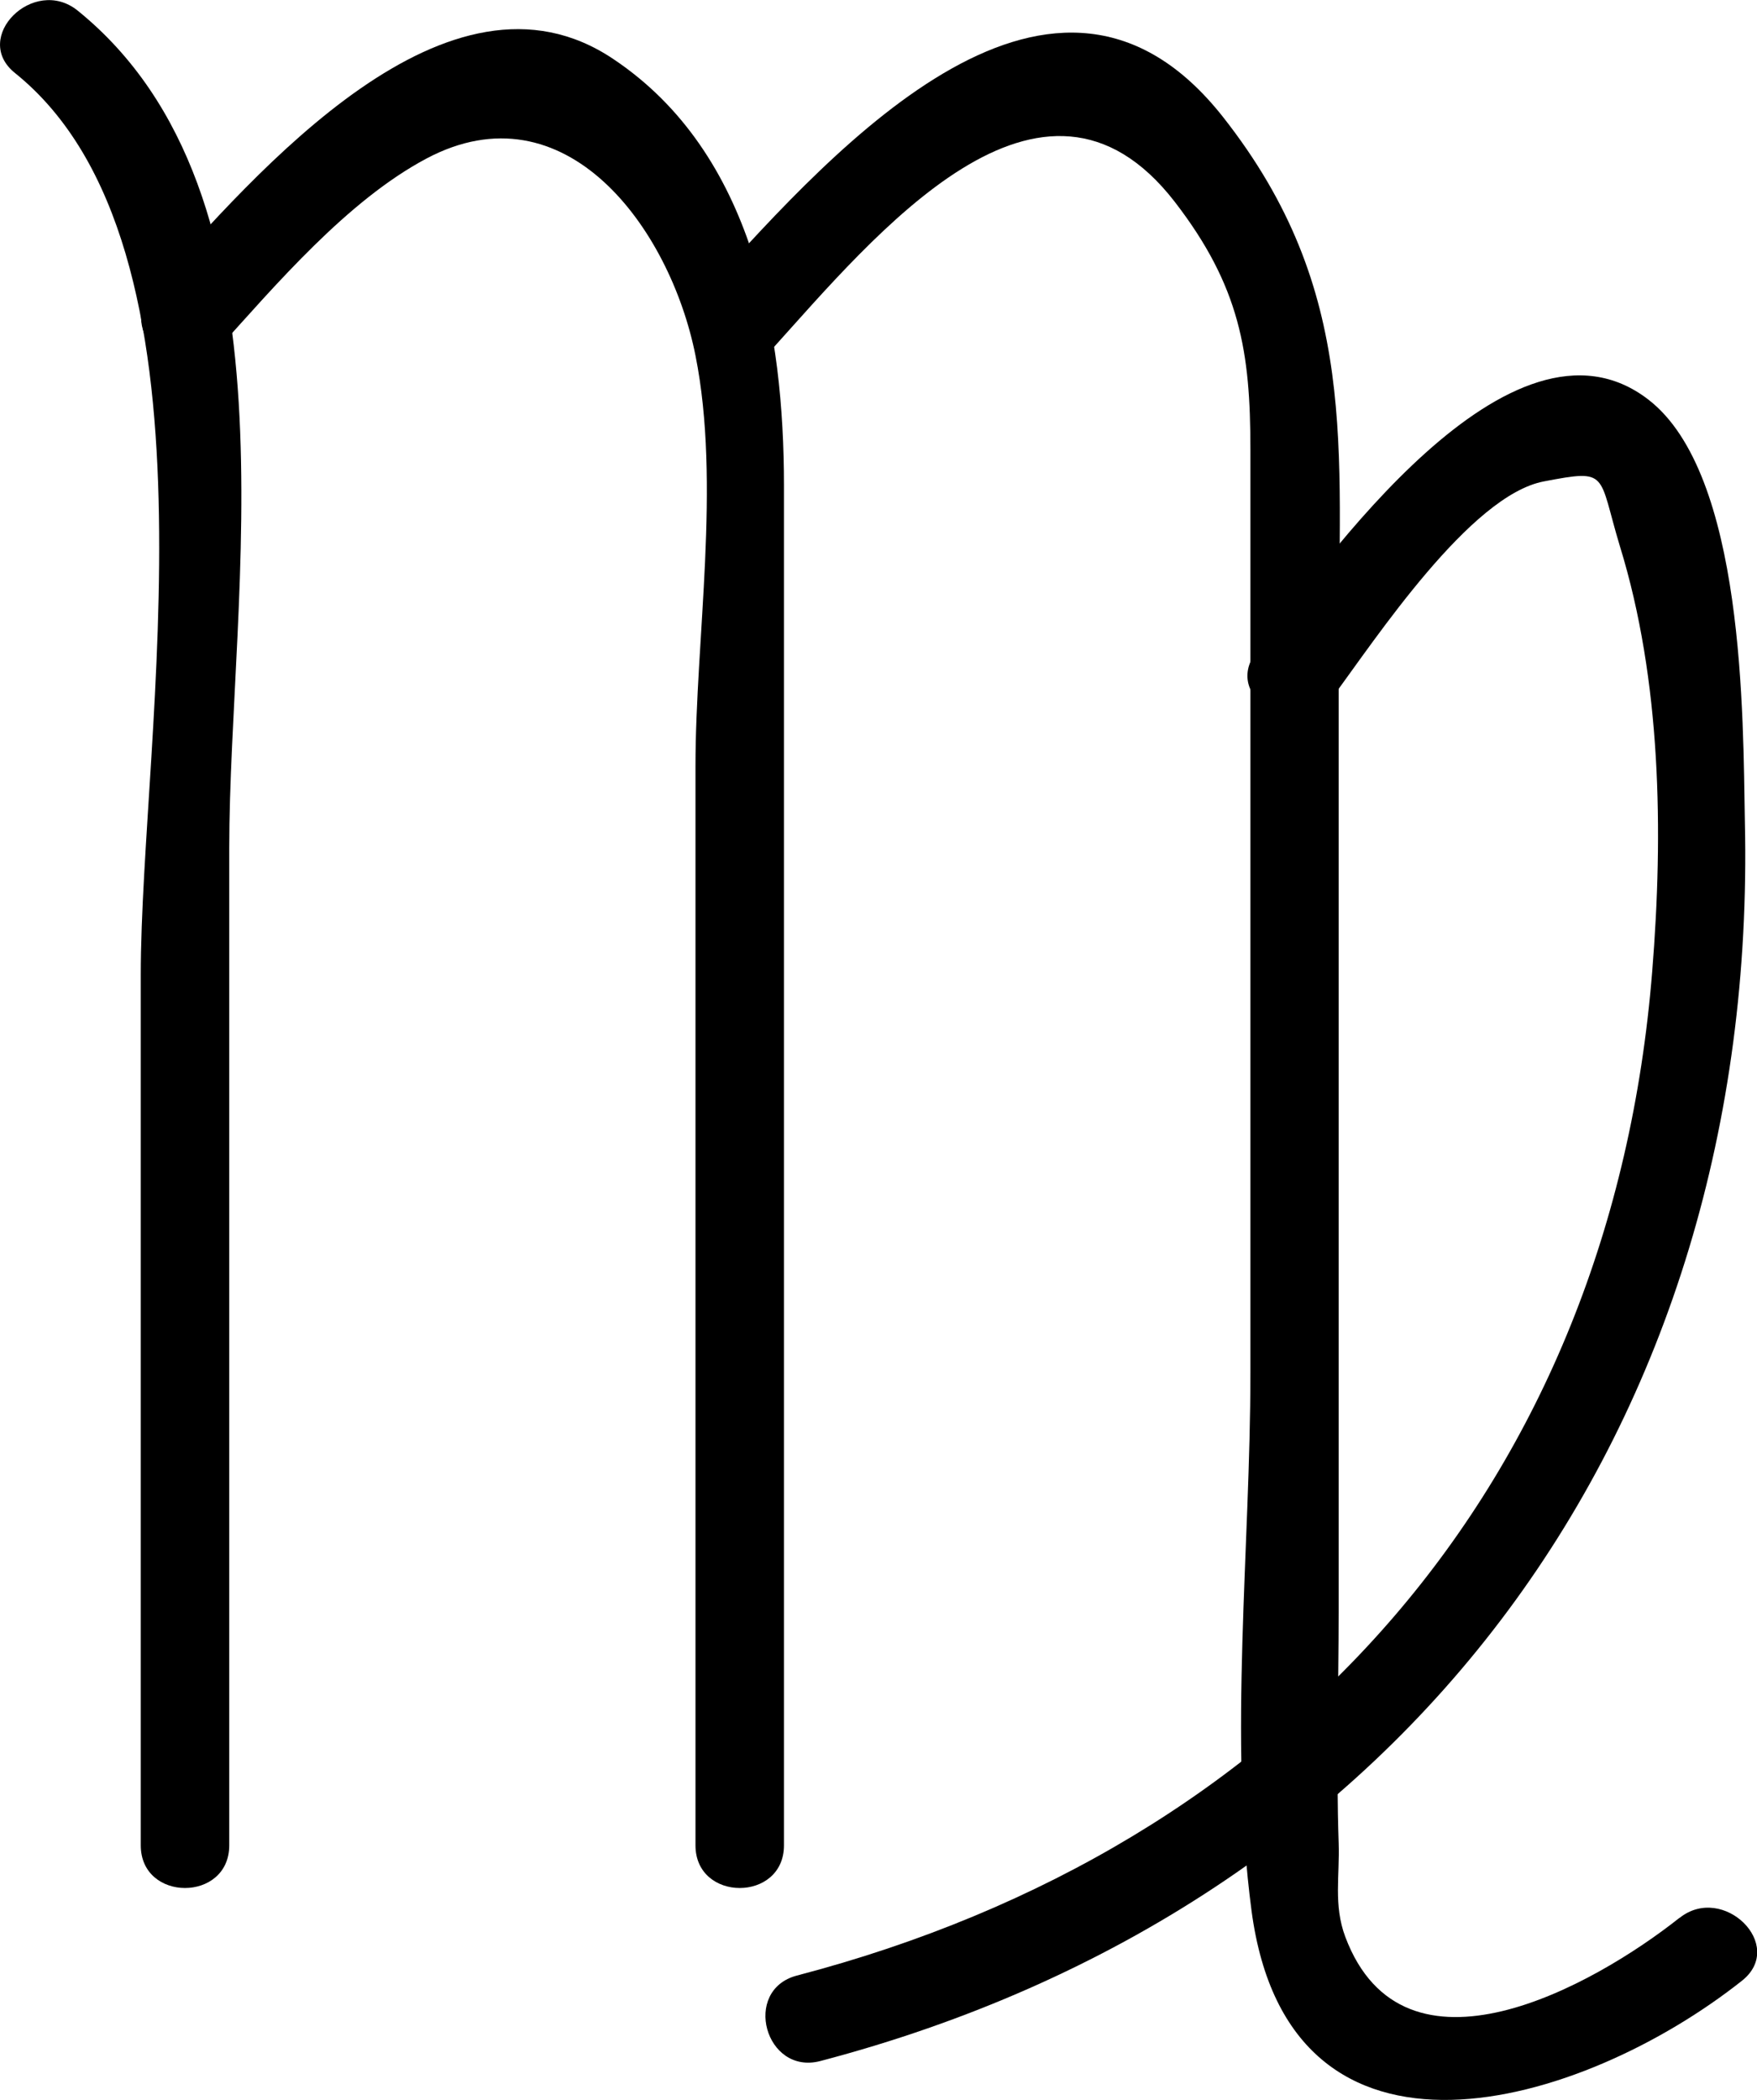 <svg xmlns="http://www.w3.org/2000/svg" viewBox="0 0 92.74 110.82">
  <g data-name="Layer 2">
    <g data-name="Virgo Mono">
      <path d="M.8 3.86C12.15 13 7.43 38.79 7.43 51.43v45.94c0 3 4.67 3 4.67 0V44.75c0-13.47 4-34.48-8-44.19C1.78-1.31-1.54 2 .8 3.86Z" class="cls-1"/>
      <path d="M11.42 18.5c3.15-3.49 6.93-7.93 11.1-10.14 7.31-3.87 12.84 3.64 14.19 10.4s0 14.94 0 21.67v56.94c0 3 4.67 3 4.67 0V25.61c0-8-1.57-17.52-9-22.49-8.7-5.86-18.85 6-24.31 12.08-2 2.22 1.28 5.53 3.3 3.3Z" class="cls-1"/>
      <path d="M88.64 101.2c-4.53 3.59-14.55 9.19-17.63 1-.63-1.67-.29-3.26-.35-4.94-.14-4.06 0-8.15 0-12.21V34.54c0-10.89 1.11-19.2-6.1-28.36-8.85-11.24-20.31 1.41-27.16 9-2 2.22 1.28 5.53 3.3 3.3C46.18 12.41 55 1.61 62 10.64c3.46 4.48 4 7.94 4 13.05v48.77c0 9.19-1.15 19.22.06 28.36 2 15 17.45 10.38 25.89 3.69 2.35-1.87-1-5.15-3.3-3.31Z" class="cls-1"/>
      <path d="M70.34 36.78c2.27-3.06 7.26-10.65 11.16-11.38 3.45-.66 2.84-.43 4 3.41 2.19 7.09 2.3 15.11 1.71 22.43-2.15 26.92-19.12 46.2-45.15 53-2.91.77-1.67 5.27 1.24 4.51 31-8.14 49.53-33.45 48.8-65.4-.1-5.47 0-18.35-5.1-22.27-7.22-5.56-17.21 8.61-20.71 13.35-1.79 2.41 2.26 4.74 4 2.35Z" class="cls-1"/>
    </g>
  </g>
</svg>
